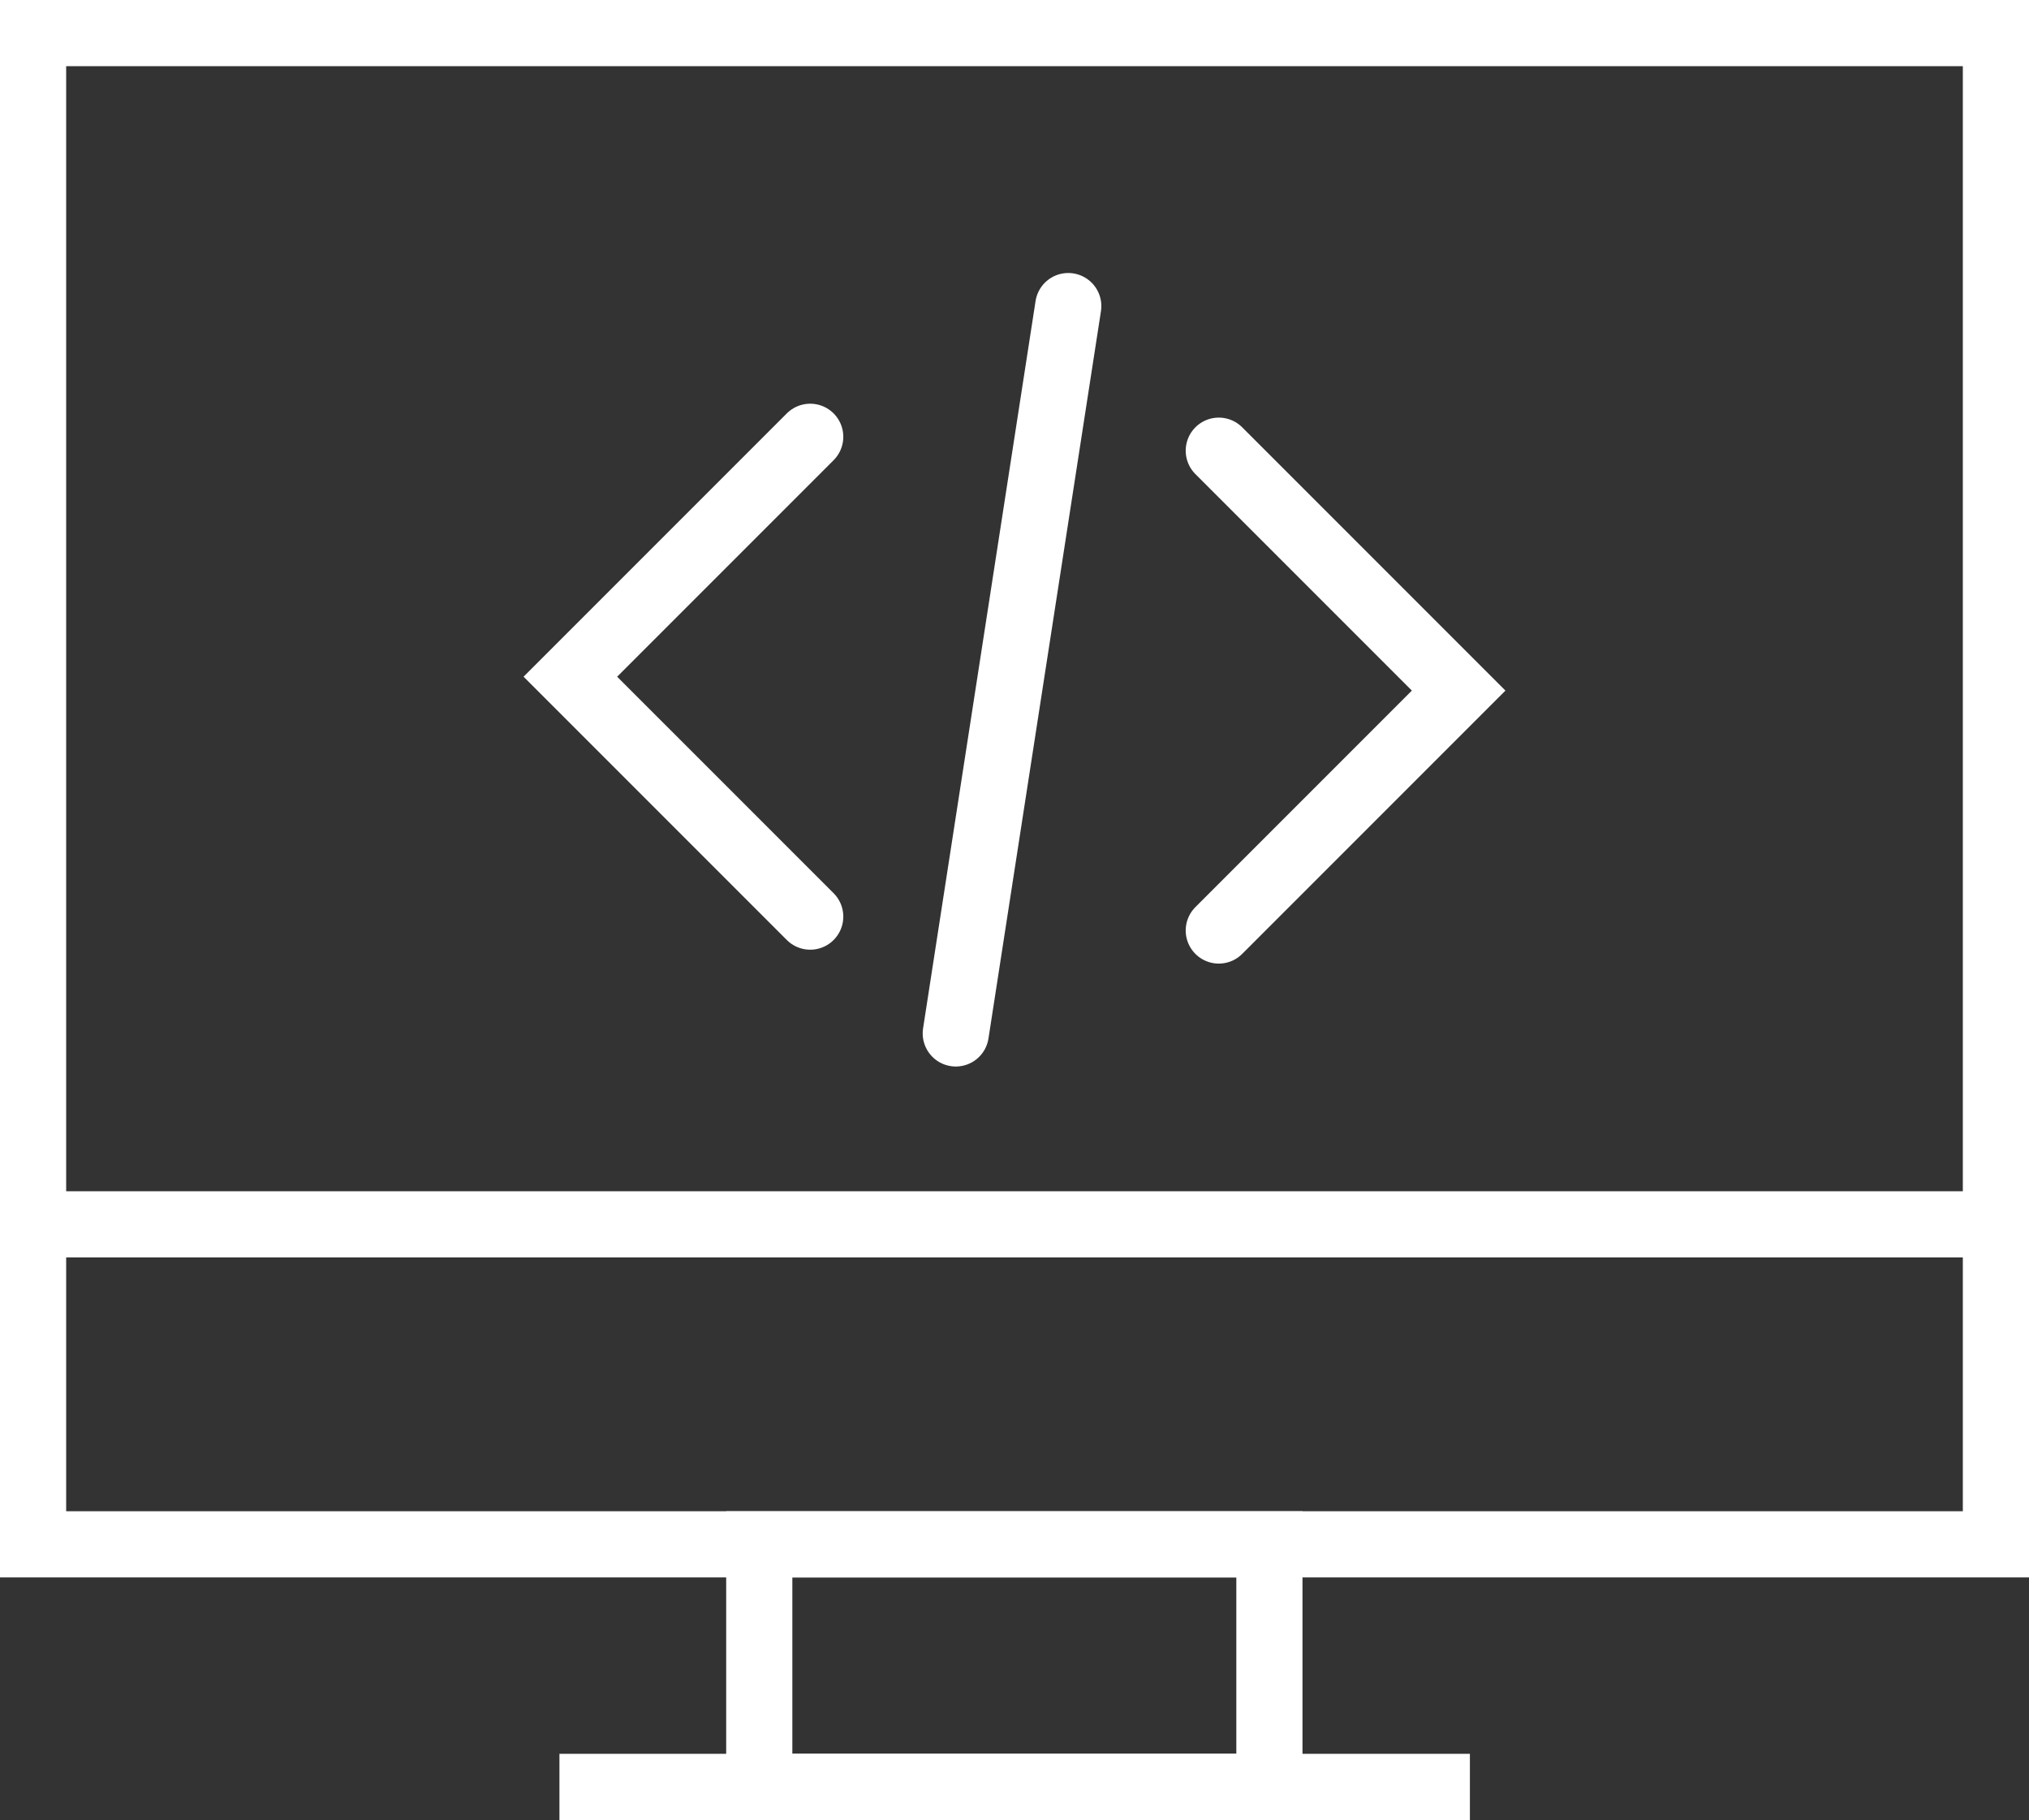 <svg id="Layer_1" data-name="Layer 1" xmlns="http://www.w3.org/2000/svg" viewBox="0 0 61.33 55"><rect x="0" y="0" width="61.33" height="55" fill="#333333" stroke="none"/><defs><style>.cls-1,.cls-2{fill:none;stroke:#fff;stroke-miterlimit:10;stroke-width:2px;}.cls-1{stroke-linecap:round;}</style></defs><title>ic-service-web</title><polyline class="cls-1" points="36.84 13.62 44.09 20.87 36.84 28.12"/><polyline class="cls-1" points="24.49 27.7 17.24 20.45 24.49 13.2"/><line class="cls-1" x1="32.29" y1="9.25" x2="28.89" y2="31.23"/><rect class="cls-2" x="1" y="1" width="59.33" height="45.67"/><line class="cls-2" x1="1.35" y1="37" x2="59.99" y2="37"/><rect class="cls-2" x="22.95" y="46.67" width="15.42" height="7.33"/><line class="cls-2" x1="16.91" y1="54" x2="44.43" y2="54"/></svg>